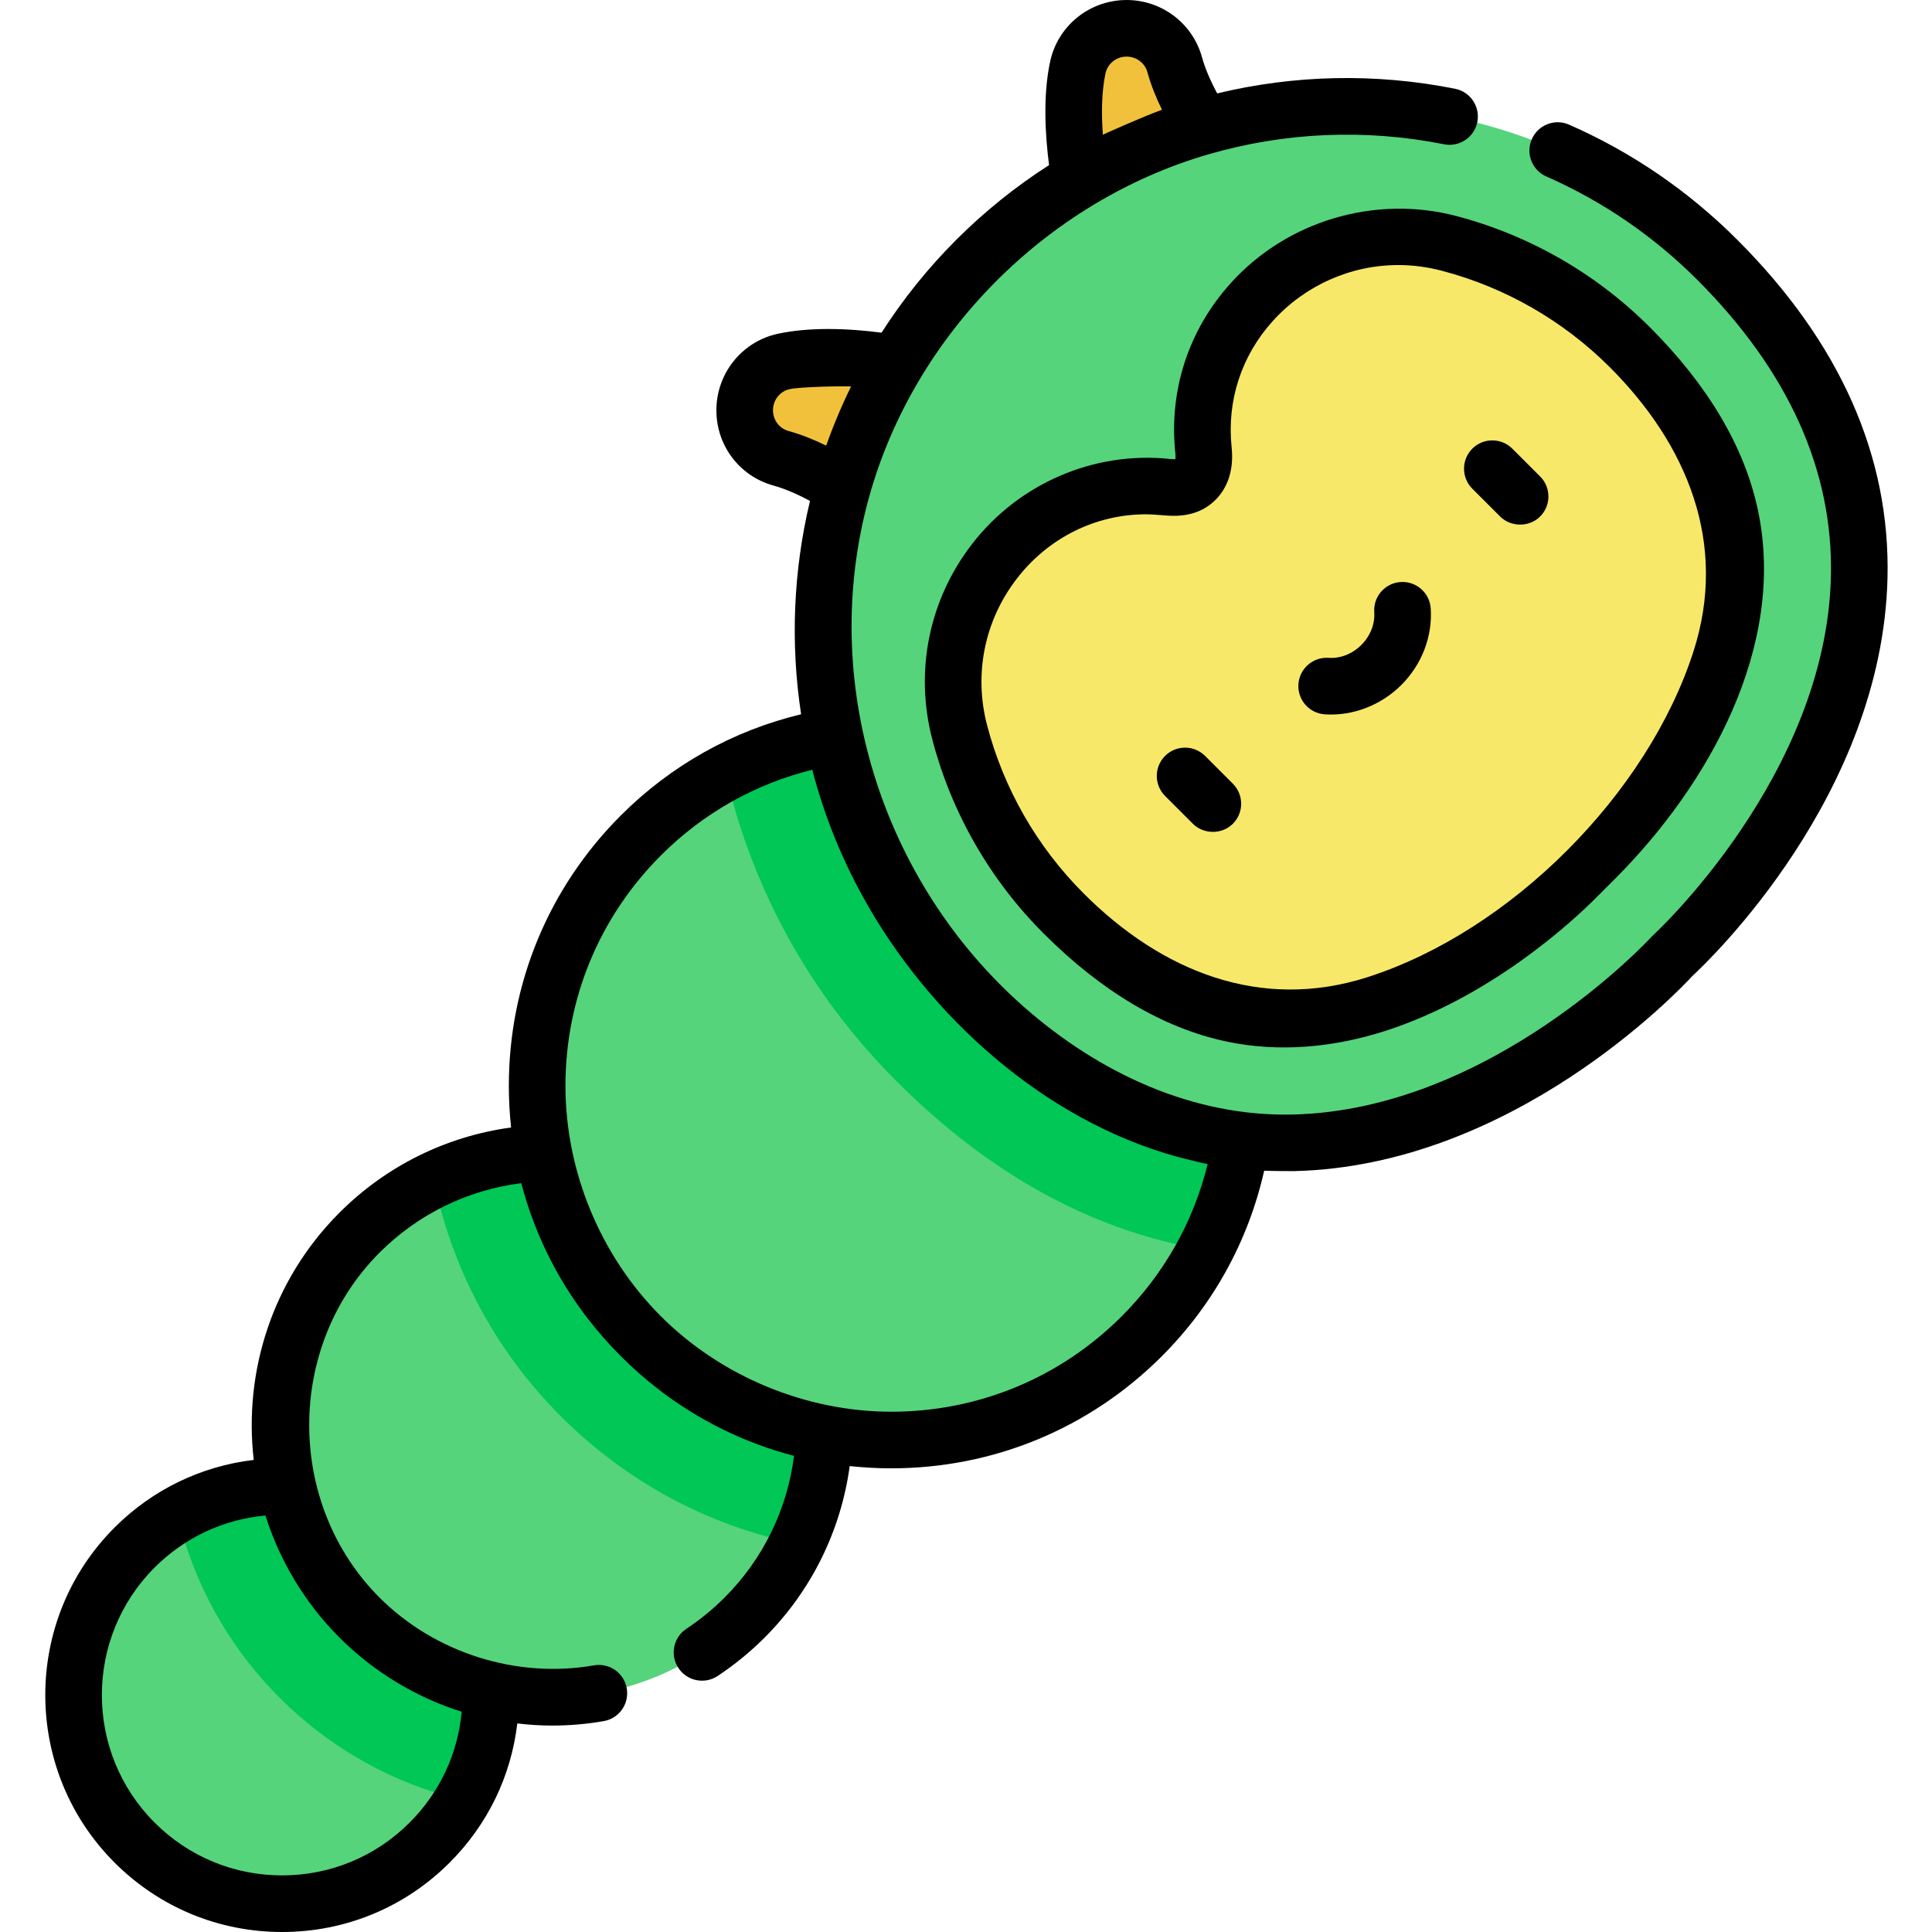 <svg height="512pt" viewBox="-12 0 512 512.002" width="512pt" xmlns="http://www.w3.org/2000/svg"><path d="m101.871 410.109c-21.594-21.594-56.602-21.594-78.195 0-21.59 21.594-21.59 56.602 0 78.195 21.594 21.59 56.602 21.59 78.195 0 21.594-21.594 21.594-56.602 0-78.195zm0 0" fill="#55d47b"/><path d="m34.992 401.398c4.219 17.785 13.246 34.652 27.094 48.5 13.562 13.562 30.27 22.836 48.473 27.148 12.352-21.172 9.461-48.789-8.684-66.938-18.133-18.129-45.719-21.027-66.883-8.711zm0 0" fill="#00c756"/><path d="m185.328 326.652c-28.176-28.176-73.855-28.176-102.031 0-28.176 28.176-28.176 73.855 0 102.031 28.176 28.176 73.855 28.176 102.031 0 28.176-28.176 28.176-73.855 0-102.031zm0 0" fill="#55d47b"/><path d="m102.945 312.695c4.688 22.977 15.91 44.867 33.695 62.648 17.395 17.395 39.051 28.973 62.613 33.77 13.012-26.879 8.387-60.152-13.922-82.461-22.285-22.285-55.52-26.926-82.387-13.957zm0 0" fill="#00c756"/><path d="m290.582 221.398c-36.652-36.652-96.078-36.652-132.73 0-36.652 36.652-36.652 96.078 0 132.73 36.652 36.656 96.078 36.656 132.73 0 36.656-36.652 36.656-96.078 0-132.73zm0 0" fill="#55d47b"/><path d="m228.859 96.973s-19.074-4.227-33.141-1.184c-5.875 1.27-10.109 6.414-10.34 12.422-.234 6.117 3.742 11.637 9.652 13.25 10.262 2.801 20.973 10.789 20.973 10.789zm0 0" fill="#f2c13b"/><path d="m274.84 50.996s-4.23-19.078-1.184-33.145c1.27-5.875 6.414-10.109 12.418-10.34 6.121-.234 11.641 3.742 13.254 9.652 2.801 10.262 10.785 20.973 10.785 20.973zm0 0" fill="#f2c13b"/><path d="m180.27 204.816c6.977 30.688 22.449 58.855 45.246 81.656 24.965 24.965 52.445 39.953 81.926 44.734 18.484-35.387 12.871-80.082-16.855-109.809-29.863-29.867-74.848-35.391-110.316-16.582zm0 0" fill="#00c756"/><path d="m431.207 253.34s103.055-93.34 11.918-184.477c-54.234-54.234-142.164-54.234-196.398 0-54.234 54.23-54.23 142.16 0 196.395 91.137 91.137 184.48-11.918 184.48-11.918zm0 0" fill="#55d47b"/><path d="m371.977 64.484c-34.914-9.141-68.793 18.973-65.023 54.863.289 2.766-.035 5.703-2.074 7.773-2.07 2.102-4.895 2.254-7.668 1.965-35.891-3.766-64 30.113-54.859 65.023 4.605 17.59 13.789 34.219 27.547 47.977 14.398 14.398 29.422 23.34 44.656 26.582 12.047 2.562 24.906 1.695 38.223-2.586 26.582-8.543 47.098-27.656 52.75-33.312l5.109-5.109c5.656-5.652 24.766-26.164 33.309-52.746 4.281-13.316 5.152-26.176 2.59-38.227-3.238-15.23-12.184-30.258-26.582-44.656-13.758-13.758-30.387-22.941-47.977-27.547zm0 0" fill="#f8e86a"/><path d="m296.754 210.934s7.363 7.363 7.367 7.367c2.82 2.82 7.672 2.934 10.605 0 2.93-2.926 2.93-7.676 0-10.605l-7.367-7.367c-2.93-2.93-7.676-2.93-10.605 0-2.93 2.926-2.93 7.676 0 10.605zm0 0"/><path d="m385.547 136.875c2.812 2.816 7.684 2.922 10.605 0 2.93-2.926 2.93-7.676 0-10.605l-7.367-7.367c-2.93-2.93-7.68-2.93-10.609 0-2.926 2.926-2.926 7.676 0 10.605 0 0 7.363 7.363 7.371 7.367zm0 0"/><path d="m339.074 189.305c7.523.508 14.988-2.473 20.301-7.785 5.445-5.445 8.281-12.844 7.781-20.297-.277-4.133-3.852-7.25-7.984-6.98-4.133.277-7.258 3.852-6.98 7.984.211 3.137-1.039 6.301-3.422 8.688-2.387 2.387-5.555 3.633-8.691 3.422-4.133-.277-7.707 2.848-7.984 6.98-.277 4.137 2.848 7.711 6.98 7.988zm0 0"/><path d="m297.98 121.625c-20.133-2.109-40.027 6.547-52.383 22.555-11.43 14.809-15.262 33.699-10.516 51.828 5.078 19.395 15.277 37.164 29.5 51.383 15.438 15.438 31.719 25.066 48.395 28.613 13.996 2.98 28.531 1.57 42.082-2.785 28.176-9.055 49.801-29.188 55.758-35.145l5.109-5.109c24.789-24.789 45.621-61.684 37.93-97.836-3.547-16.676-13.176-32.961-28.613-48.398-14.219-14.223-31.988-24.422-51.383-29.5-21.508-5.633-44.859 1.32-59.75 17.855-11.18 12.418-16.379 28.418-14.633 45.047.078.738.055 1.25.008 1.555-.316.02-.859.008-1.504-.062zm12.223 10.758c2.328-2.359 4.941-6.672 4.191-13.816-1.297-12.348 2.562-24.227 10.863-33.441 8.516-9.457 20.648-14.883 33.289-14.883 3.848 0 7.723.504 11.516 1.5 16.82 4.402 32.234 13.254 44.574 25.594 20.523 20.523 31.344 46.707 22.156 75.285-12.145 37.773-48.398 74.129-86.328 86.32-28.48 9.152-54.688-1.566-75.277-22.156-12.34-12.34-21.191-27.754-25.594-44.574-3.562-13.602-.691-27.766 7.879-38.867 8.359-10.832 20.852-17.047 34.266-17.047 2.414 0 4.941.398 7.402.398 4.523 0 8.246-1.449 11.062-4.312zm0 0"/><path d="m107.164 493.609c10.094-10.098 16.285-22.953 17.926-36.875 3.062.359 6.148.562 9.254.562 4.539 0 9.105-.387 13.648-1.18 4.082-.707 6.816-4.59 6.105-8.672-.707-4.082-4.586-6.816-8.672-6.105-20.477 3.57-42.141-3.254-56.84-17.953-24.793-24.797-24.922-66.508 0-91.43 10.211-10.207 23.367-16.617 37.559-18.402 3.375 12.918 9.289 25.031 17.492 35.727.012.016.02.027.031.039 5.488 7.098 11.859 13.516 18.98 18.98.012.012.027.023.043.035 10.695 8.199 22.809 14.113 35.727 17.488-1.785 14.191-8.195 27.352-18.406 37.559-3.09 3.09-6.492 5.871-10.109 8.266-3.457 2.285-4.402 6.938-2.121 10.391 2.285 3.457 6.941 4.402 10.395 2.121 4.457-2.945 8.645-6.371 12.441-10.168 12.387-12.387 20.219-28.293 22.562-45.465 3.637.391 7.312.594 11.023.594 27.074 0 52.527-10.543 71.672-29.684 13.648-13.648 22.938-30.543 27.145-49.188 1.781.09 7.188.125 8.094.105 57.586-1.422 101.305-47.285 105.387-51.707 4.422-4.082 50.281-47.801 51.707-105.387.797-32.316-12.59-62.5-39.797-89.703-12.945-12.945-27.945-23.215-44.582-30.523-3.793-1.668-8.219.055-9.883 3.848-1.664 3.793.059 8.219 3.852 9.887 14.922 6.555 28.383 15.773 40.008 27.395 24.16 24.16 36.07 50.617 35.406 78.637-1.25 52.73-46.602 94.57-47.055 94.98-.18.164-.355.34-.52.52-.418.457-42.254 45.809-94.984 47.059-26.629.633-51.449-11.09-71.168-28.402-37.887-33.258-54.684-86.363-41.195-135.133 11.938-43.156 47.105-78.523 90.074-90.961 19.941-5.77 41.266-6.824 62.324-2.633 4.062.809 8.012-1.828 8.82-5.891.809-4.062-1.828-8.012-5.891-8.82-21.223-4.227-42.699-3.672-63.047 1.234-1.867-3.496-3.266-6.793-4.023-9.566-2.508-9.199-11.117-15.547-20.773-15.172-9.469.363-17.473 7.047-19.465 16.25-1.984 9.18-1.285 19.875-.293 27.488-8.793 5.633-17.051 12.25-24.605 19.805-7.617 7.617-14.211 15.883-19.793 24.605-4.086-.535-9.02-.977-14.137-.977-4.969 0-9.461.426-13.363 1.27-9.203 1.992-15.883 9.996-16.25 19.465-.371 9.691 5.867 18.234 15.172 20.773 2.789.762 6.105 2.172 9.621 4.055-4.438 18.527-5.223 37.754-2.359 56.535-18.09 4.355-34.484 13.527-47.766 26.809-19.145 19.145-29.688 44.598-29.688 71.672 0 3.711.207 7.387.598 11.027-17.172 2.34-33.082 10.172-45.465 22.559-17.871 17.871-25.438 42.191-22.738 65.543-13.93 1.648-26.82 7.852-36.879 17.914-24.484 24.48-24.484 64.316 0 88.801 11.859 11.859 27.629 18.391 44.398 18.391 16.773 0 32.543-6.531 44.402-18.391zm173.105-457.91c-.375-5.223-.391-11.211.703-16.262.543-2.508 2.754-4.332 5.375-4.434l.227-.004c2.578 0 4.84 1.703 5.504 4.141.934 3.422 2.336 6.832 3.863 9.957-4.934 1.746-15.281 6.406-15.672 6.602zm-87.41 72.797c.102-2.625 1.922-4.836 4.43-5.375 2.859-.621 14.312-.844 16.262-.703-2.5 5.082-4.707 10.316-6.602 15.672-3.125-1.527-6.539-2.93-9.961-3.863-2.535-.691-4.234-3.047-4.129-5.73zm-29.719 118.207c11.176-11.176 24.938-18.945 40.121-22.707 3.078 11.848 7.625 23.18 13.496 33.801 17.438 31.566 47.91 58.992 83.094 68.727.676.188 8.152 2.105 8.199 1.922-3.738 15.285-11.523 29.125-22.781 40.383-16.312 16.312-37.996 25.293-61.062 25.293-22.578 0-45.09-9.32-61.062-25.293-16.023-16.02-25.293-38.402-25.293-61.062-.004-23.066 8.98-44.754 25.289-61.062zm-134.172 188.711c7.969-7.969 18.27-12.773 29.375-13.781 3.824 12.145 10.633 23.355 19.637 32.355 9.016 9.016 20.199 15.812 32.363 19.641-1 11.102-5.789 21.375-13.789 29.375-9.023 9.027-21.027 13.996-33.793 13.996-12.762 0-24.766-4.973-33.793-13.996-18.633-18.637-18.633-48.953 0-67.59zm0 0"/></svg>